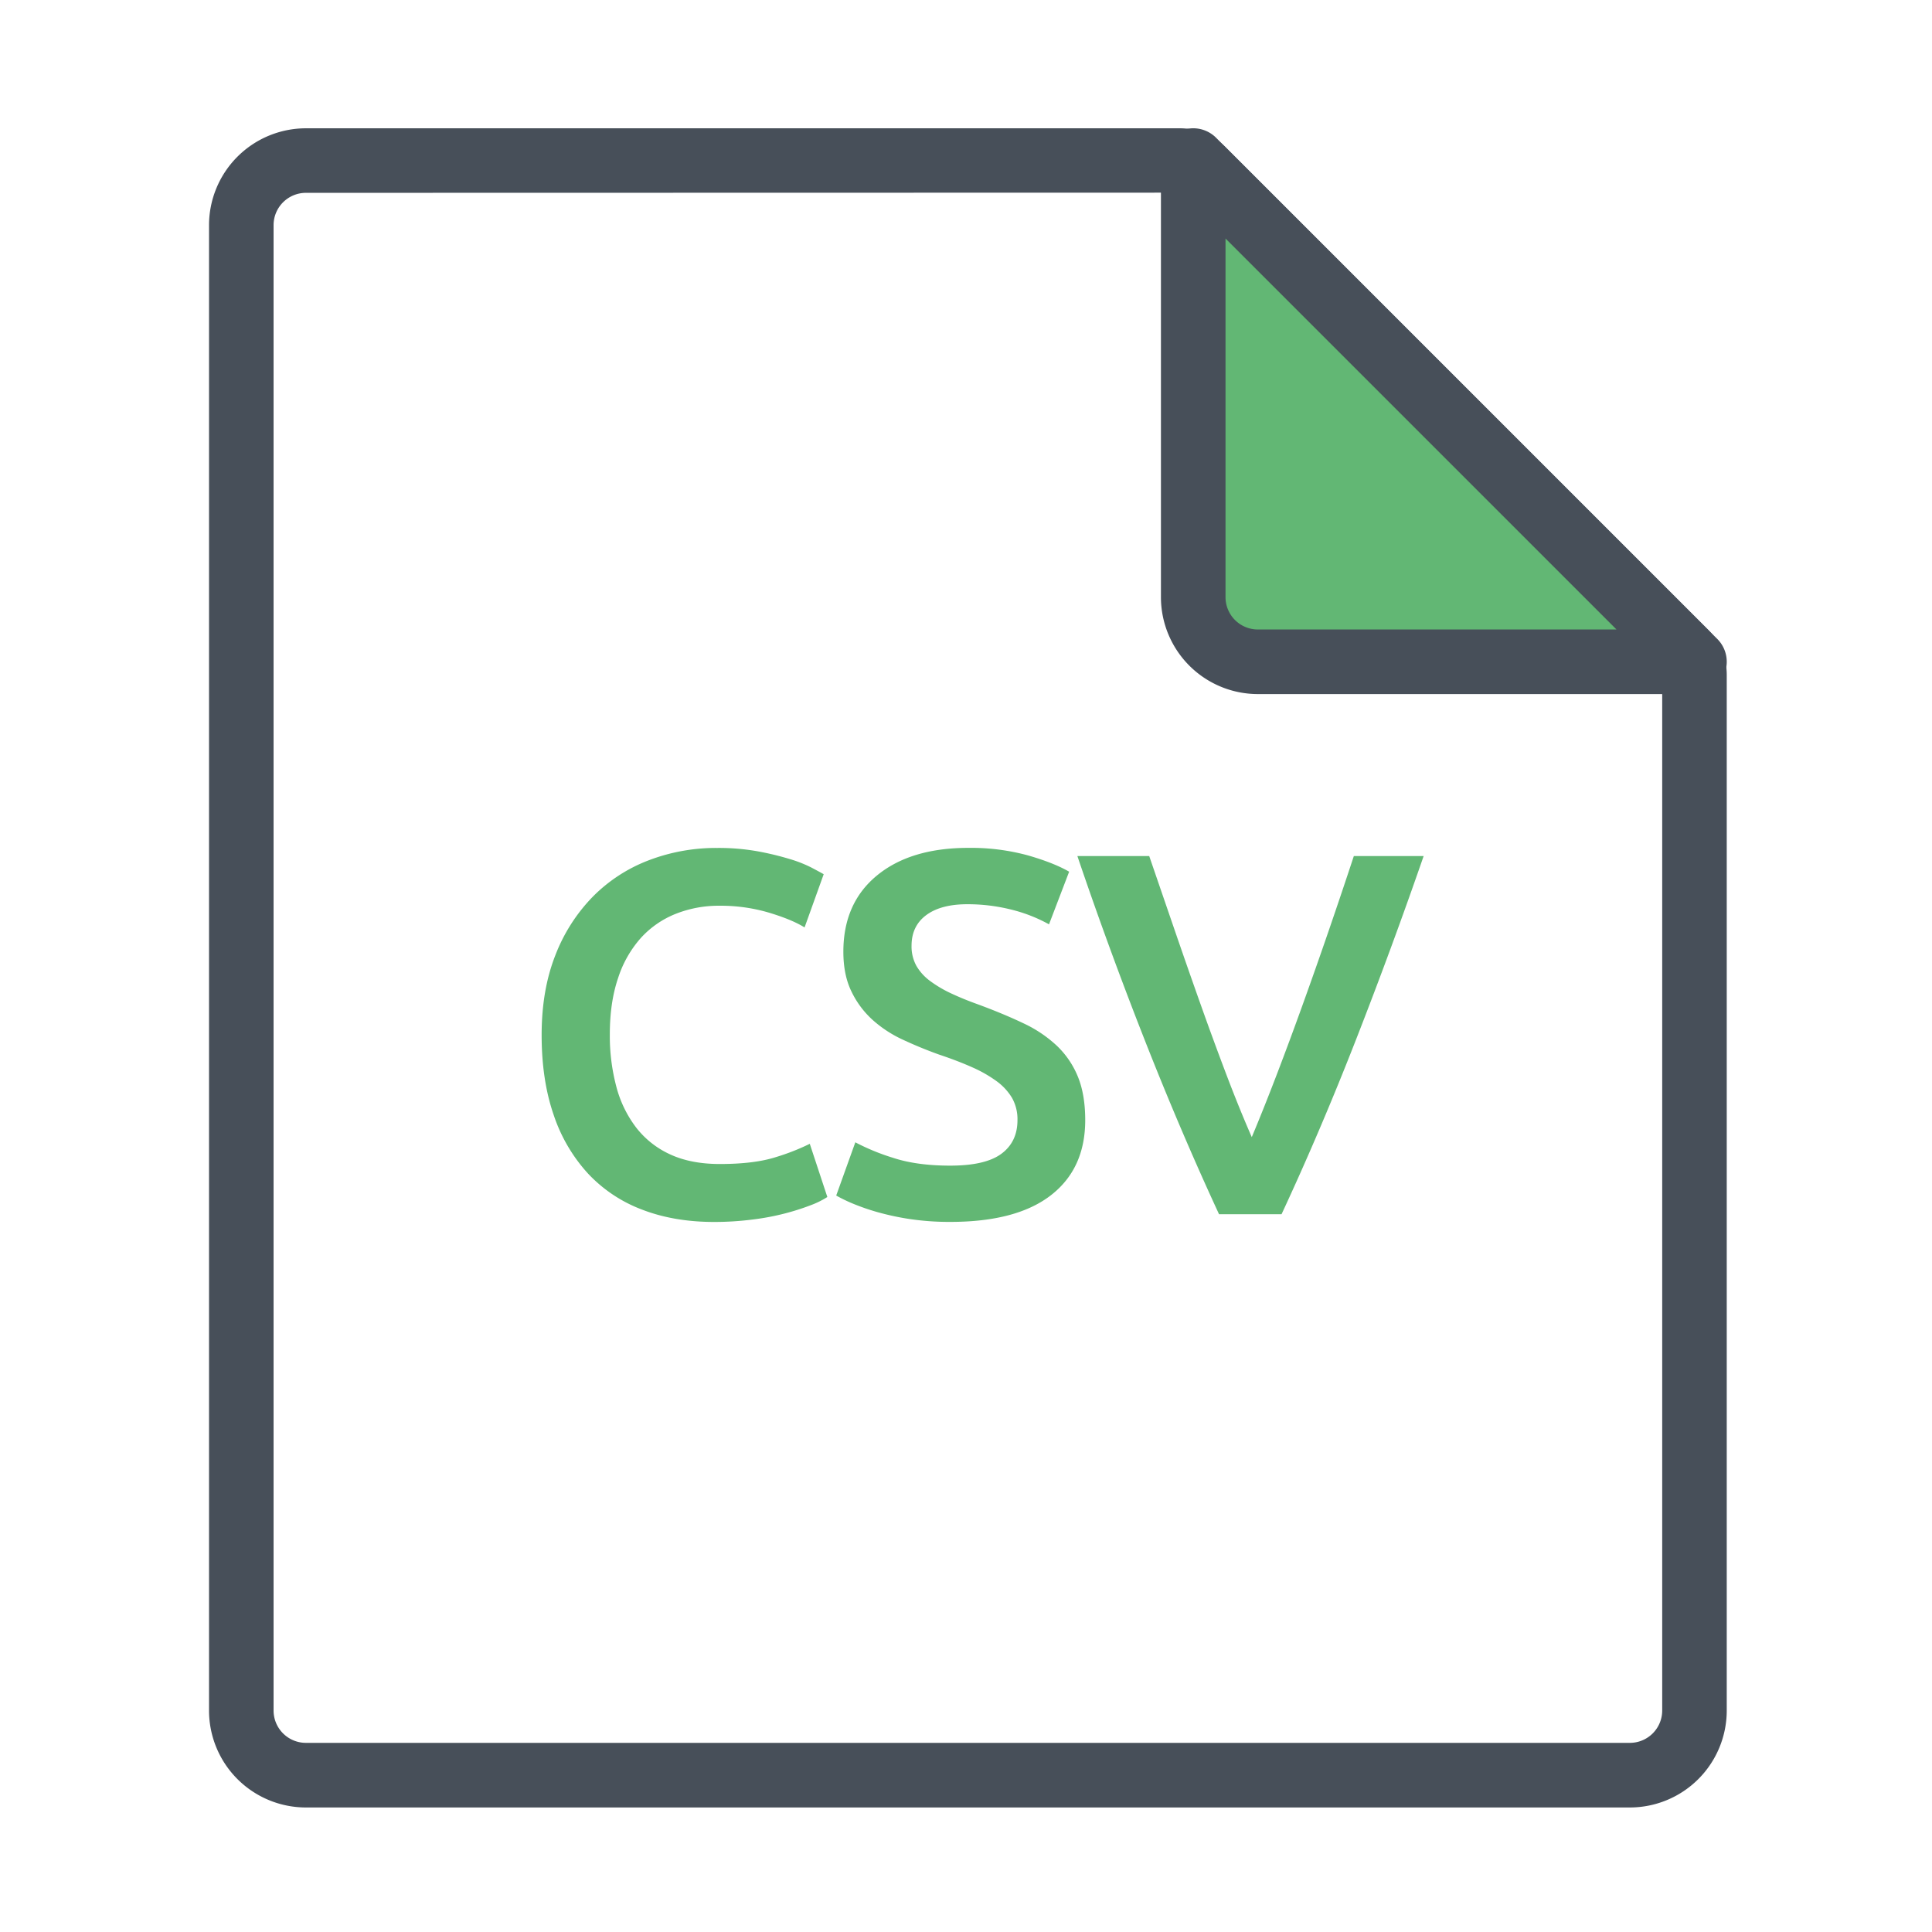 <svg class="svg-icon" style="width: 1em;height: 1em;vertical-align: middle;fill: currentColor;overflow: hidden;" viewBox="0 0 1024 1024" version="1.1" xmlns="http://www.w3.org/2000/svg"><path d="M863.86 958H162.14a51.4 51.4 0 0 1-51.35-51.35V119.33A51.4 51.4 0 0 1 162.14 68h463.35a34.07 34.07 0 0 1 24 9.94l255.79 255.8a33.64 33.64 0 0 1 9.93 24v548.89A51.4 51.4 0 0 1 863.86 958zM625.25 102.11l-463.11 0.1A17.14 17.14 0 0 0 145 119.33v787.3a17.14 17.14 0 0 0 17.12 17.12h701.74A17.14 17.14 0 0 0 881 906.63V357.7z" fill="#474F59" /><path d="M666.67 350.75h231.42L632.44 85.1v231.42a34.33 34.33 0 0 0 34.23 34.23z" fill="#62B774" /><path d="M898.09 367.87H666.67a51.41 51.41 0 0 1-51.35-51.35V85.1A17.12 17.12 0 0 1 644.54 73l265.65 265.65a17.11 17.11 0 0 1-12.1 29.22zM649.55 126.42v190.1a17.14 17.14 0 0 0 17.12 17.12h190.11z" fill="#474F59" /><path d="M378.54 647.66q-21.36 0-38.33-6.58a75.71 75.71 0 0 1-28.76-19.3 86.38 86.38 0 0 1-18.07-31.08q-6.31-18.35-6.3-42.17t7.25-42.18a91.33 91.33 0 0 1 19.86-31.08A83.33 83.33 0 0 1 343.77 456a100 100 0 0 1 36.42-6.57 117.29 117.29 0 0 1 21.36 1.78 153 153 0 0 1 16.7 4 69 69 0 0 1 11.75 4.58q4.67 2.47 6.58 3.56l-10.14 28.21q-6.57-4.11-18.75-7.8a90.53 90.53 0 0 0-26.43-3.7 61.71 61.71 0 0 0-23 4.25A49.76 49.76 0 0 0 339.79 497a59.2 59.2 0 0 0-12.18 21.36q-4.39 12.87-4.39 29.85a104.92 104.92 0 0 0 3.43 27.66 61.17 61.17 0 0 0 10.54 21.77 47.89 47.89 0 0 0 18.07 14.24q11 5.07 26.29 5.07 18.34 0 29.85-3.71a118.29 118.29 0 0 0 17.8-7l9.31 28.2a46.91 46.91 0 0 1-8.9 4.38 128.25 128.25 0 0 1-13.28 4.25 131.69 131.69 0 0 1-17.25 3.28 159.8 159.8 0 0 1-20.54 1.31zM503.68 617.81q18.62 0 27.11-6.31t8.49-17.8a23.07 23.07 0 0 0-2.87-11.77 30.11 30.11 0 0 0-8.22-8.9 68.84 68.84 0 0 0-13-7.39q-7.66-3.42-17.52-6.71-9.87-3.55-19-7.81a64 64 0 0 1-16.16-10.54 48.53 48.53 0 0 1-11.22-15.06q-4.29-8.76-4.29-21.09 0-25.74 17.79-40.39t48.48-14.65a114.79 114.79 0 0 1 31.63 4q13.82 4 21.77 8.63L556 489.92a81.53 81.53 0 0 0-20.42-7.92 95.31 95.31 0 0 0-22.86-2.74q-14 0-21.77 5.75t-7.81 16.16a21.34 21.34 0 0 0 2.6 10.81 26.65 26.65 0 0 0 7.4 8.08 63.81 63.81 0 0 0 11.22 6.57q6.43 3 14.11 5.75 13.42 4.95 24 10a67.66 67.66 0 0 1 17.8 12 47.18 47.18 0 0 1 11.09 16.43q3.82 9.45 3.83 22.86 0 25.75-18.21 39.85t-53.26 14.11a141.52 141.52 0 0 1-21.5-1.51 138.74 138.74 0 0 1-17.25-3.7 117.94 117.94 0 0 1-13-4.51 81.07 81.07 0 0 1-8.76-4.25l10.13-28.21a116.79 116.79 0 0 0 20 8.22q12.54 4.14 30.34 4.14zM646.11 643.55q-20.55-44.37-39.59-92.83t-35.49-97h38.08q6.58 19.17 13.45 39.16t13.73 39.3q6.86 19.31 13.72 37.38t13.46 33.14q6.31-15.06 13.18-33t13.86-37.38q7-19.43 13.87-39.43t13.18-39.16h37q-16.78 48.48-35.73 97t-39.58 92.83z" fill="#62B774" /></svg>